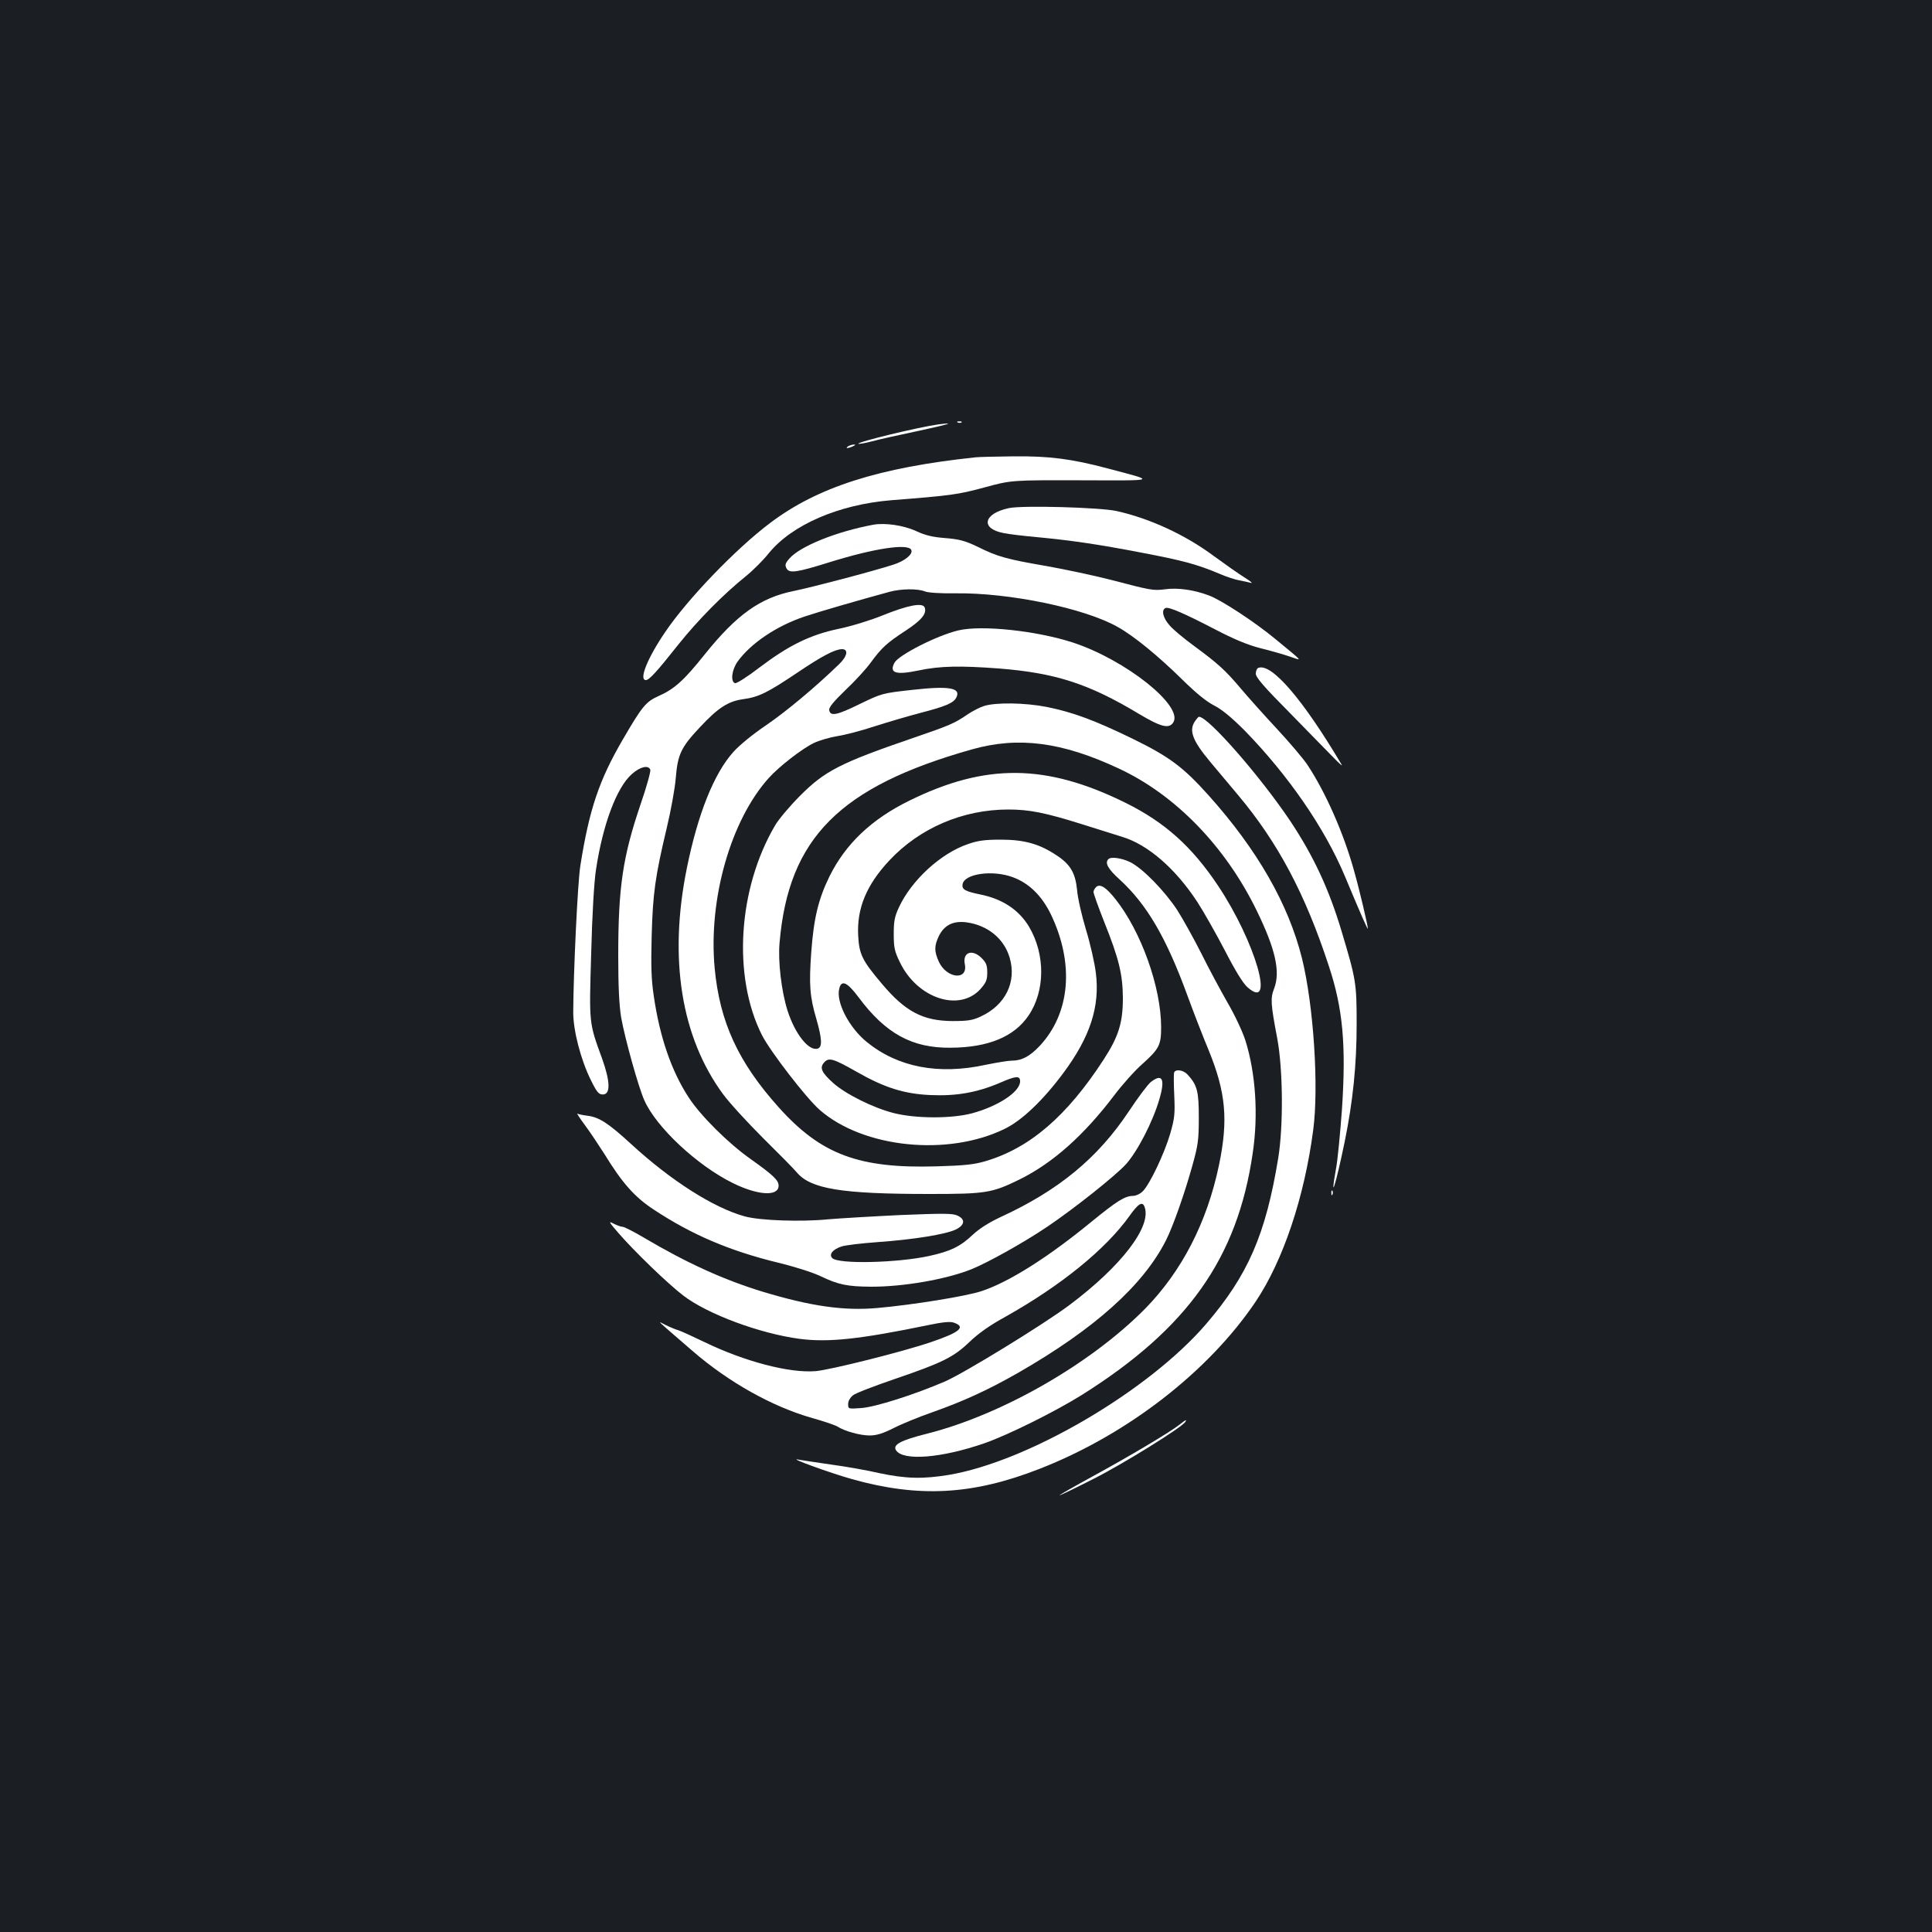 <?xml version="1.0" standalone="no"?>
<!DOCTYPE svg PUBLIC "-//W3C//DTD SVG 20010904//EN"
 "http://www.w3.org/TR/2001/REC-SVG-20010904/DTD/svg10.dtd">
<svg version="1.0" xmlns="http://www.w3.org/2000/svg"
 width="1000pt" height="1000pt" viewBox="0 0 1000 1000"
 preserveAspectRatio="xMidYMid meet">
<rect width="100%" height="100%" fill="#1b1f23"/>
<g transform="translate(0,1000) scale(0.1,-0.1)"
fill="#ffffff" stroke="none">
<path d="M4958 7813 c7 -3 16 -2 19 1 4 3 -2 6 -13 5 -11 0 -14 -3 -6 -6z"/>
<path d="M4855 7803 c-106 -15 -420 -91 -412 -100 3 -2 33 3 68 12 35 10 145
34 244 55 157 34 197 46 100 33z"/>
<path d="M4390 7690 c-18 -12 -2 -12 25 0 13 6 15 9 5 9 -8 0 -22 -4 -30 -9z"/>
<path d="M5050 7633 c-501 -53 -818 -154 -1064 -340 -178 -134 -429 -395 -544
-566 -92 -135 -136 -247 -99 -247 17 0 55 41 169 185 99 124 233 260 349 353
37 30 89 82 117 117 119 148 363 254 637 276 306 24 344 29 480 66 140 38 140
38 500 37 402 -1 392 -6 140 61 -188 50 -304 65 -490 63 -88 -1 -176 -3 -195
-5z"/>
<path d="M5222 7370 c-132 -28 -149 -106 -28 -129 28 -6 105 -15 171 -21 180
-17 318 -37 546 -81 210 -40 285 -60 399 -108 36 -16 83 -31 105 -35 22 -4 49
-10 60 -13 11 -2 -5 10 -35 29 -30 19 -100 68 -156 109 -147 110 -333 196
-505 234 -87 19 -488 30 -557 15z"/>
<path d="M4520 7284 c-190 -35 -381 -112 -435 -176 -21 -24 -23 -33 -14 -50
15 -27 53 -21 223 32 231 72 409 99 423 63 9 -22 -34 -57 -94 -76 -109 -35
-425 -118 -515 -136 -173 -35 -295 -122 -461 -329 -108 -135 -157 -179 -239
-215 -65 -29 -85 -54 -184 -224 -123 -211 -174 -362 -220 -653 -14 -84 -36
-554 -37 -760 0 -94 39 -245 91 -350 31 -63 41 -75 62 -75 41 0 39 67 -4 187
-68 186 -67 178 -56 544 5 200 15 370 25 434 35 231 106 423 185 493 42 38 86
49 96 23 3 -8 -19 -88 -50 -178 -93 -273 -116 -431 -116 -786 0 -161 5 -256
15 -318 19 -107 89 -360 120 -429 61 -139 273 -337 457 -428 131 -65 238 -71
238 -14 0 28 -27 54 -145 138 -115 81 -258 223 -320 318 -89 136 -150 312
-181 525 -13 86 -15 156 -11 311 6 220 18 307 77 555 22 91 44 211 48 266 10
120 28 157 124 259 94 101 146 135 224 146 82 11 127 34 282 138 129 87 193
120 230 121 35 0 28 -37 -16 -79 -124 -120 -272 -243 -374 -313 -71 -48 -140
-104 -173 -141 -100 -112 -183 -320 -240 -601 -95 -468 -29 -876 188 -1170 33
-45 126 -146 206 -226 81 -80 159 -159 174 -177 72 -87 232 -113 687 -113 293
0 324 5 467 75 172 85 334 229 492 438 41 54 105 126 144 160 87 78 97 98 97
190 0 207 -104 498 -238 665 -47 59 -77 78 -97 62 -8 -7 -15 -19 -15 -27 0 -8
25 -78 55 -154 77 -192 96 -272 97 -394 0 -129 -22 -200 -100 -320 -191 -294
-384 -459 -614 -526 -58 -17 -110 -22 -250 -26 -402 -12 -598 61 -817 305
-210 234 -306 442 -332 722 -33 356 83 764 280 983 53 59 171 151 233 181 29
14 85 30 123 36 39 6 124 28 190 50 66 21 174 53 239 70 131 34 170 51 185 78
28 52 -35 63 -229 41 -154 -17 -156 -18 -270 -73 -118 -58 -152 -65 -158 -32
-3 14 22 44 85 105 50 47 109 112 131 143 56 76 82 100 180 164 82 54 110 88
98 120 -10 26 -86 12 -217 -41 -64 -26 -165 -57 -229 -70 -147 -31 -257 -85
-409 -200 -64 -49 -119 -84 -127 -81 -24 9 -16 70 14 112 69 95 201 184 347
233 78 26 275 83 440 128 60 16 144 17 182 2 16 -7 81 -11 158 -10 277 4 669
-77 840 -174 83 -46 210 -150 335 -273 69 -68 125 -114 165 -134 41 -21 90
-62 158 -130 225 -231 413 -503 518 -753 83 -199 119 -280 119 -272 0 17 -43
200 -72 302 -54 194 -147 405 -242 548 -21 31 -92 115 -159 187 -67 72 -151
166 -187 209 -78 92 -115 126 -240 218 -52 38 -110 86 -127 107 -34 38 -43 80
-20 89 17 7 99 -29 259 -112 92 -48 163 -78 228 -95 53 -13 123 -33 155 -44
68 -23 76 -33 -72 89 -103 86 -282 204 -346 227 -76 29 -161 41 -226 32 -62
-8 -72 -6 -282 49 -86 22 -236 54 -332 71 -208 36 -252 48 -357 100 -67 32
-95 39 -168 45 -65 5 -103 14 -152 37 -64 29 -159 43 -220 32z"/>
<path d="M4960 6737 c-110 -26 -308 -127 -330 -167 -29 -54 6 -65 126 -40 109
23 213 25 414 10 291 -23 464 -78 725 -235 114 -68 156 -79 178 -44 53 85
-246 323 -519 413 -187 61 -472 92 -594 63z"/>
<path d="M6513 6543 c-7 -2 -13 -16 -13 -30 0 -19 42 -68 178 -205 97 -100
199 -203 226 -231 27 -28 45 -44 41 -36 -201 339 -364 529 -432 502z"/>
<path d="M5094 6346 c-23 -7 -61 -27 -85 -43 -68 -47 -94 -58 -281 -122 -379
-130 -459 -171 -588 -301 -52 -52 -110 -121 -128 -152 -193 -328 -221 -783
-68 -1086 42 -83 230 -327 299 -387 225 -197 663 -242 957 -98 89 43 198 147
303 288 140 188 191 346 169 520 -6 50 -29 151 -51 223 -22 73 -43 165 -46
205 -9 89 -35 134 -108 181 -87 58 -166 80 -287 80 -83 0 -119 -5 -170 -23
-141 -48 -292 -187 -357 -327 -23 -49 -27 -73 -27 -139 0 -69 4 -89 32 -146
90 -187 308 -259 417 -138 29 33 35 47 35 85 0 37 -5 51 -29 75 -49 49 -100
30 -87 -32 17 -86 -95 -74 -135 14 -24 54 -24 81 1 133 28 56 74 79 143 70
109 -15 194 -84 223 -183 37 -126 -22 -246 -151 -305 -41 -19 -66 -23 -145
-23 -153 1 -245 49 -367 195 -100 118 -116 151 -121 246 -8 142 43 264 161
390 157 168 380 264 616 264 108 0 190 -16 381 -76 80 -25 174 -55 210 -66
131 -40 273 -162 387 -336 32 -49 96 -162 142 -250 55 -107 95 -172 118 -192
146 -129 41 235 -152 525 -136 204 -276 329 -480 430 -411 203 -725 205 -1120
10 -195 -96 -328 -223 -411 -390 -58 -118 -82 -217 -95 -394 -12 -167 -8 -229
27 -347 28 -98 31 -142 8 -151 -46 -17 -119 74 -158 197 -31 97 -50 255 -41
350 46 542 311 808 995 1001 240 68 466 39 759 -98 294 -136 554 -404 716
-737 97 -199 123 -316 90 -402 -20 -52 -18 -79 16 -259 30 -160 32 -455 5
-620 -65 -395 -156 -605 -374 -859 -298 -346 -921 -711 -1331 -780 -133 -22
-223 -20 -359 9 -64 15 -179 35 -254 45 -75 11 -149 22 -165 25 -62 13 160
-68 277 -101 347 -97 624 -82 970 53 454 177 876 504 1120 867 141 211 251
537 297 886 30 225 2 647 -58 890 -70 280 -231 562 -484 844 -130 145 -202
199 -390 291 -199 97 -313 139 -448 166 -112 22 -262 24 -323 5z m150 -887
c83 -31 149 -96 196 -193 121 -254 100 -509 -58 -679 -52 -55 -93 -77 -146
-77 -18 0 -78 -10 -132 -21 -247 -54 -457 -13 -618 118 -92 75 -160 207 -142
276 11 47 41 34 100 -45 140 -188 277 -263 476 -261 195 1 330 57 404 167 86
127 87 315 3 458 -52 88 -138 145 -252 168 -78 16 -97 26 -93 52 8 56 156 77
262 37z m-811 -1006 c145 -83 247 -115 383 -121 134 -6 242 13 361 64 82 36
103 37 103 7 0 -54 -112 -128 -247 -165 -108 -29 -295 -28 -408 1 -106 27
-250 99 -313 156 -60 54 -71 79 -46 106 24 27 47 20 167 -48z"/>
<path d="M6186 6268 c-34 -48 -14 -101 77 -210 34 -40 99 -118 145 -173 206
-245 348 -512 470 -885 73 -220 90 -409 68 -741 -9 -123 -22 -262 -31 -309
-33 -184 -1 -83 45 140 43 211 62 398 62 610 0 212 -3 229 -78 480 -65 217
-144 387 -264 568 -156 233 -426 542 -474 542 -3 0 -12 -10 -20 -22z"/>
<path d="M5737 5553 c-20 -19 -2 -51 60 -107 139 -128 239 -298 348 -596 31
-85 81 -214 111 -286 89 -218 102 -360 54 -592 -62 -299 -193 -552 -383 -746
-282 -285 -738 -547 -1126 -646 -140 -35 -182 -58 -163 -87 37 -56 236 -40
458 37 123 43 366 164 504 250 548 345 805 708 884 1251 30 200 15 416 -38
584 -14 44 -55 132 -92 195 -36 63 -98 178 -136 255 -39 77 -95 178 -125 225
-66 100 -180 217 -244 248 -44 21 -99 29 -112 15z"/>
<path d="M6077 4448 c-2 -7 -2 -61 1 -119 4 -94 2 -117 -21 -197 -30 -102
-105 -261 -142 -298 -14 -14 -36 -24 -52 -24 -41 -1 -80 -25 -209 -130 -230
-189 -432 -316 -574 -363 -78 -26 -356 -71 -537 -87 -175 -16 -346 9 -595 84
-203 62 -394 149 -617 281 -51 30 -100 55 -108 55 -8 0 -28 7 -46 16 -29 15
-27 11 23 -47 84 -97 257 -264 337 -325 125 -96 397 -197 603 -224 148 -19
309 -2 663 71 77 16 115 20 134 13 64 -22 32 -50 -119 -101 -150 -51 -519
-143 -596 -150 -136 -11 -366 49 -577 151 -60 29 -121 57 -135 61 -14 4 -43
16 -65 27 -45 23 -61 39 140 -135 186 -161 412 -288 620 -347 61 -17 119 -37
130 -44 37 -24 118 -46 166 -46 36 0 68 10 126 39 43 22 132 58 198 81 164 58
288 115 446 205 395 227 646 452 764 685 37 73 97 244 137 388 29 104 33 132
33 247 0 137 -8 168 -58 223 -22 24 -63 30 -70 10z m-153 -694 c39 -101 -120
-308 -390 -510 -137 -102 -543 -351 -644 -395 -156 -67 -359 -132 -432 -137
-68 -5 -68 -5 -68 21 0 15 10 33 25 45 13 11 113 49 221 86 243 83 301 112
384 192 44 42 104 85 185 129 288 162 518 349 641 521 46 65 67 77 78 48z"/>
<path d="M5956 4399 c-15 -12 -66 -80 -113 -151 -160 -241 -363 -409 -663
-547 -62 -29 -112 -61 -145 -92 -64 -61 -116 -86 -226 -110 -166 -36 -469 -43
-501 -11 -19 19 2 45 47 60 20 7 105 17 189 23 184 13 351 40 403 65 47 23 51
53 9 72 -24 12 -72 12 -295 3 -146 -7 -314 -17 -373 -22 -137 -14 -354 -7
-433 15 -161 44 -384 186 -590 376 -116 106 -164 138 -225 145 -23 3 -47 8
-52 11 -4 3 13 -24 39 -59 27 -36 72 -104 102 -151 92 -150 156 -222 255 -287
197 -130 392 -213 641 -274 84 -20 181 -51 221 -70 94 -45 139 -54 264 -55
169 0 386 38 517 90 85 34 273 139 393 220 138 93 351 262 408 324 60 67 140
222 173 337 31 105 15 135 -45 88z"/>
<path d="M6891 3824 c0 -11 3 -14 6 -6 3 7 2 16 -1 19 -3 4 -6 -2 -5 -13z"/>
<path d="M6105 2626 c-49 -39 -258 -163 -450 -268 -99 -54 -176 -98 -171 -98
4 0 85 39 179 87 152 77 455 265 472 293 9 15 3 12 -30 -14z"/>
</g>
</svg>
